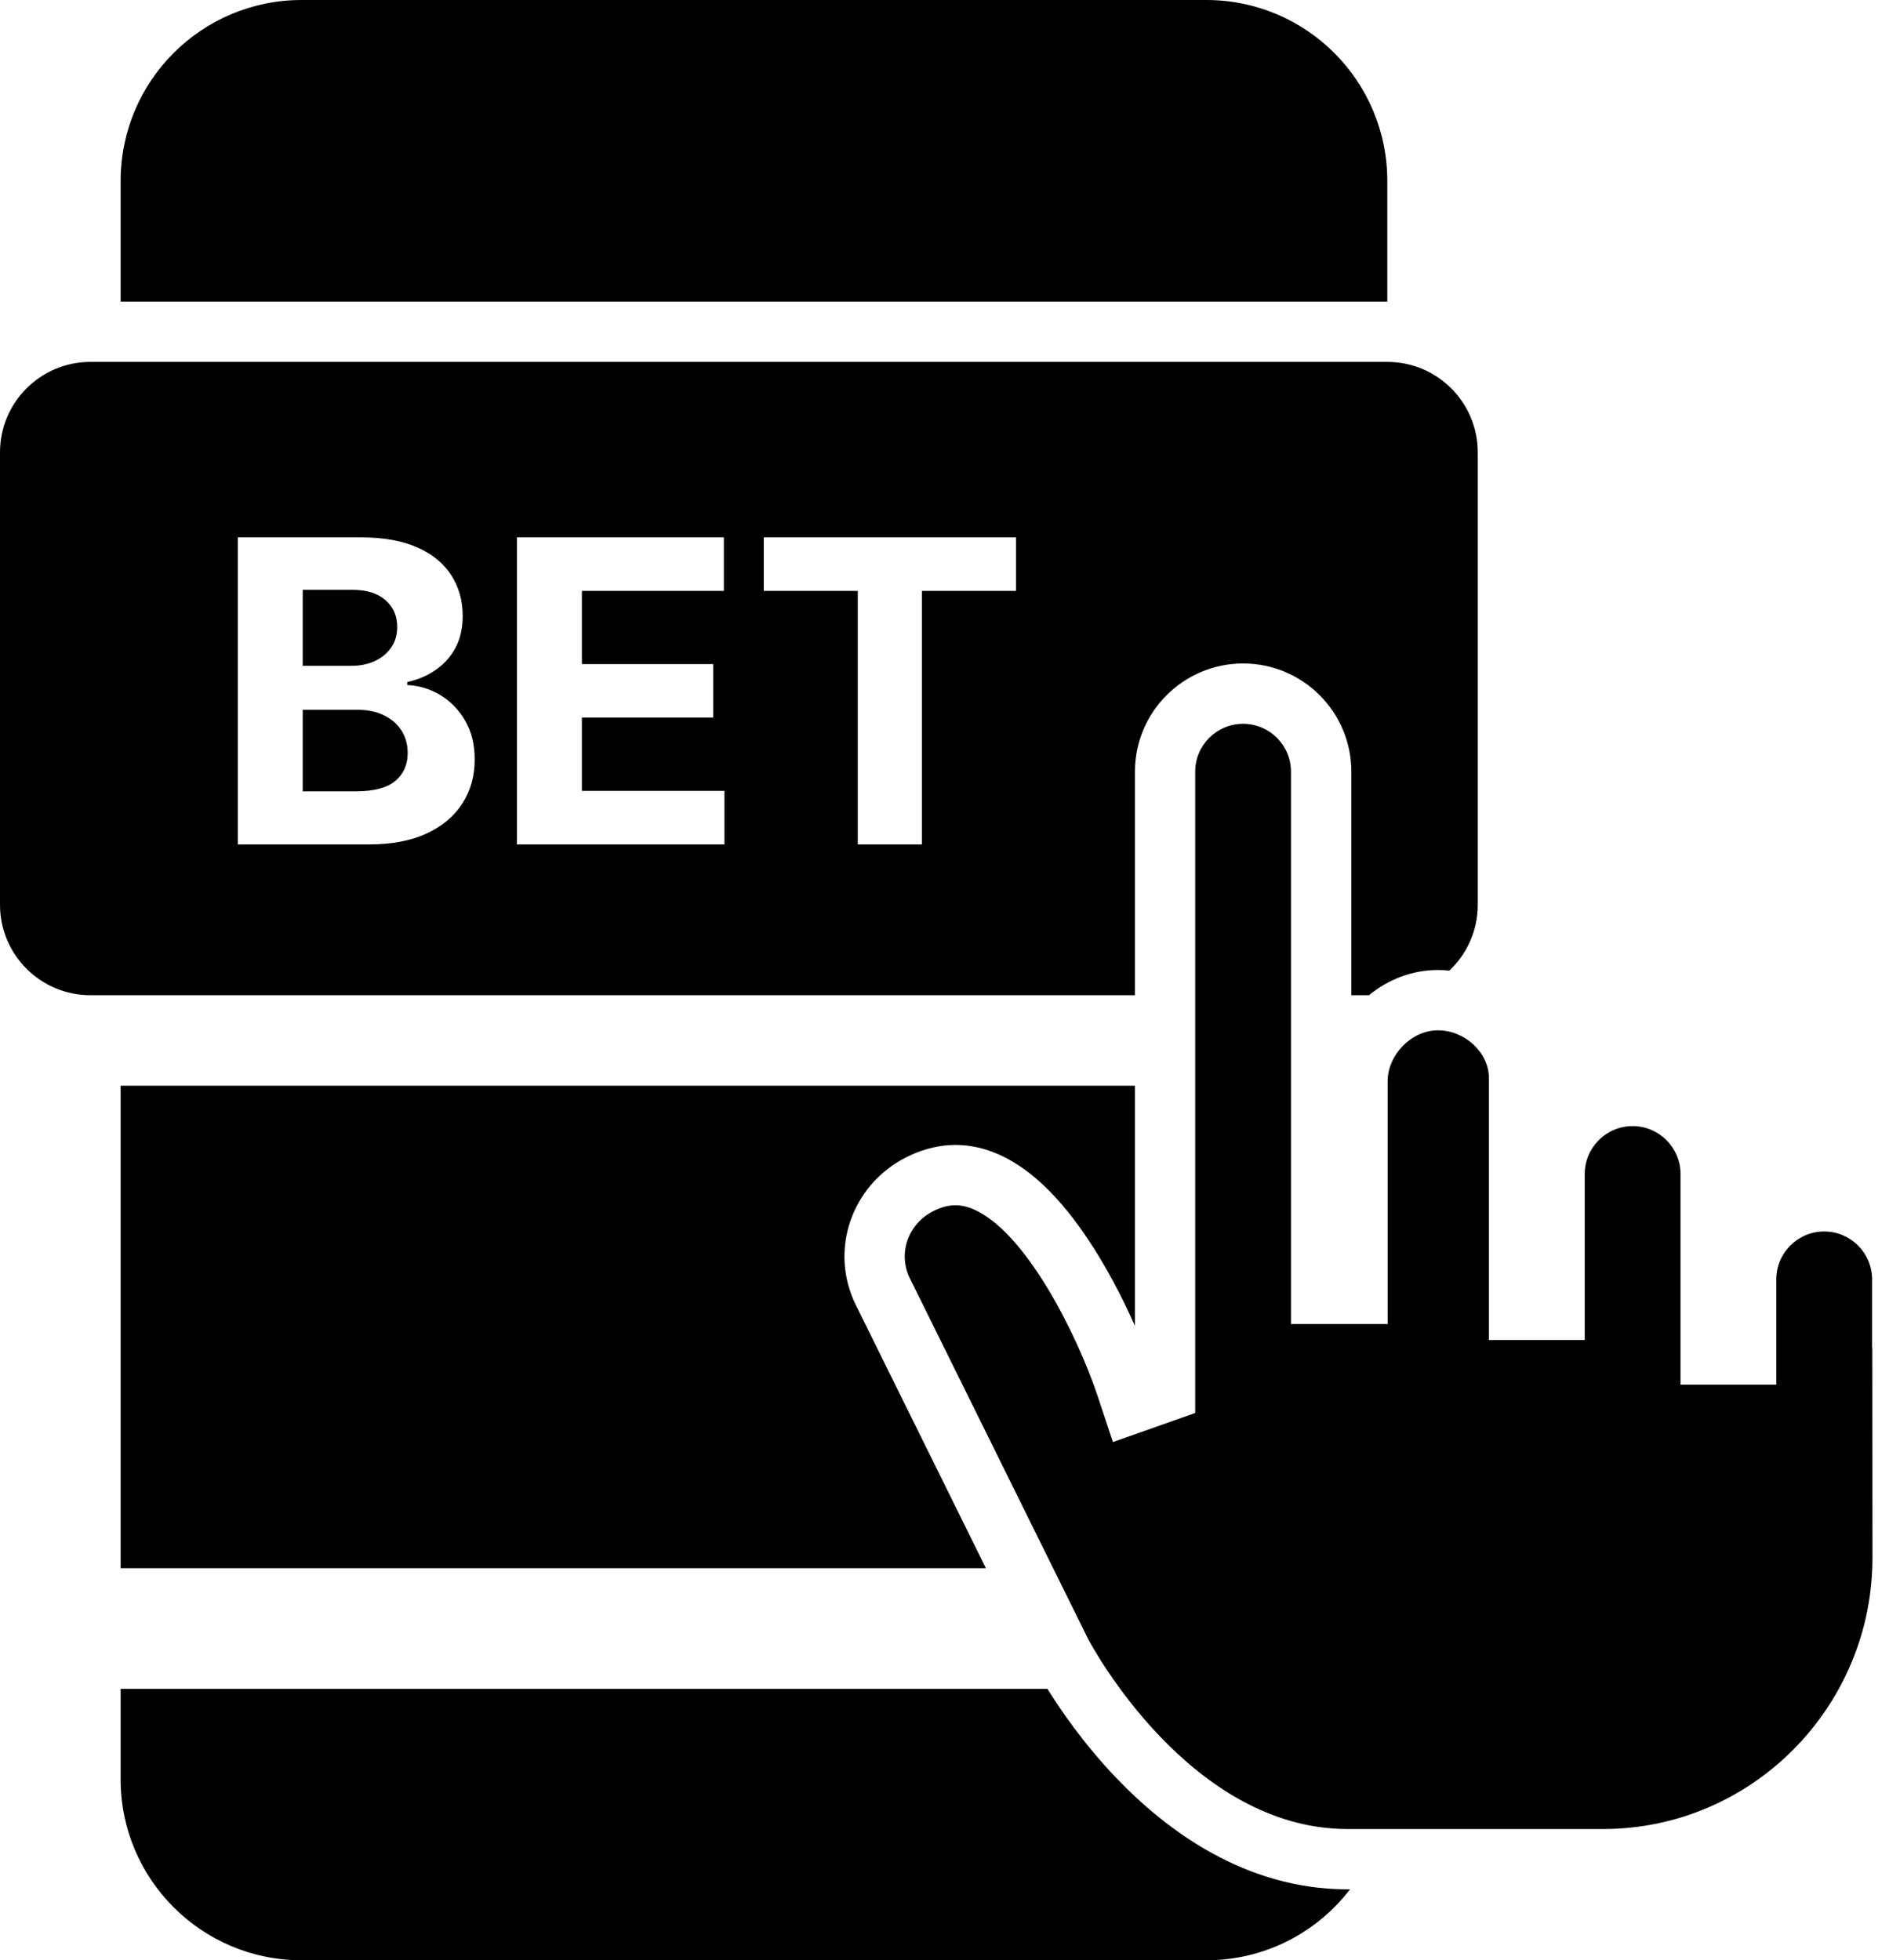 <svg width="63" height="65" viewBox="0 0 63 65" fill="none" xmlns="http://www.w3.org/2000/svg">
<path d="M4 6C4 2.686 6.686 0 10 0H40C43.314 0 46 2.686 46 6V10H4V6Z" fill="black"/>
<path d="M4 36H37.632V43.964C37.296 43.206 36.89 42.407 36.435 41.658C36.025 40.983 35.548 40.304 35.015 39.722C34.499 39.158 33.828 38.57 33.005 38.233C31.976 37.811 30.965 37.907 30.036 38.38C28.259 39.283 27.47 41.435 28.381 43.279L32.691 52H4V36Z" fill="black"/>
<path d="M10.038 22.079H11.633C11.928 22.079 12.19 22.027 12.419 21.925C12.506 21.885 12.586 21.839 12.659 21.787C12.781 21.7 12.883 21.597 12.966 21.477C13.102 21.285 13.17 21.055 13.17 20.786C13.17 20.418 13.039 20.122 12.777 19.896C12.518 19.671 12.15 19.558 11.673 19.558H10.038V22.079Z" fill="black"/>
<path d="M10.038 26.24H11.793C12.393 26.24 12.83 26.126 13.105 25.897C13.38 25.665 13.518 25.357 13.518 24.972C13.518 24.691 13.45 24.442 13.314 24.227C13.178 24.011 12.984 23.842 12.732 23.72C12.484 23.597 12.187 23.535 11.842 23.535H10.038V26.24Z" fill="black"/>
<path fill-rule="evenodd" clip-rule="evenodd" d="M37.632 33H3C1.343 33 0 31.657 0 30V15C0 13.343 1.343 12 3 12H46C47.657 12 49 13.343 49 15V30C49 30.861 48.638 31.637 48.057 32.184C47.931 32.17 47.805 32.164 47.678 32.164C46.818 32.164 46.022 32.482 45.393 33H44.808V25.588C44.808 23.608 43.2 22 41.22 22C39.239 22 37.632 23.608 37.632 25.588V33ZM7.885 17.818V28H12.235C12.997 28 13.639 27.877 14.159 27.632C14.679 27.387 15.072 27.054 15.337 26.633C15.606 26.209 15.74 25.726 15.74 25.186C15.74 24.686 15.634 24.255 15.422 23.894C15.21 23.529 14.933 23.246 14.592 23.043C14.254 22.841 13.891 22.732 13.503 22.715V22.616C13.556 22.604 13.609 22.591 13.661 22.576C13.73 22.556 13.798 22.535 13.864 22.511C13.949 22.48 14.031 22.446 14.11 22.408C14.229 22.351 14.341 22.286 14.447 22.213C14.726 22.021 14.945 21.776 15.104 21.477C15.159 21.373 15.204 21.264 15.24 21.148C15.267 21.061 15.289 20.97 15.305 20.875C15.33 20.734 15.342 20.585 15.342 20.428C15.342 19.918 15.216 19.467 14.964 19.076C14.713 18.682 14.336 18.373 13.836 18.151C13.335 17.929 12.711 17.818 11.962 17.818H7.885ZM17.141 17.818V28H24.021V26.225H19.294V23.794H23.649V22.019H19.294V19.593H24.002V17.818H17.141ZM25.325 17.818V19.593H28.442V28H30.57V19.593H33.688V17.818H25.325Z" fill="black"/>
<path d="M4 56H34.731C35.173 56.713 35.947 57.841 37.019 58.96C38.657 60.671 41.269 62.648 44.684 62.648H44.764C43.667 64.078 41.941 65 40 65H10C6.686 65 4 62.314 4 59V56Z" fill="black"/>
<path d="M53.152 60.648H44.682C39.452 60.648 36.193 54.563 36.076 54.339L30.172 42.393C29.765 41.568 30.103 40.589 30.941 40.162C31.403 39.928 31.805 39.904 32.245 40.084C33.998 40.803 35.719 44.267 36.392 46.28L36.902 47.817L39.63 46.852V25.588C39.63 24.712 40.342 24 41.218 24C42.094 24 42.806 24.712 42.806 25.588V43.904H46.011V35.857C46.011 34.971 46.805 34.164 47.676 34.164C48.579 34.164 49.37 34.906 49.37 35.752V44.433H52.546V38.928C52.546 38.052 53.258 37.34 54.134 37.34C55.01 37.34 55.722 38.052 55.722 38.928V45.915H58.898V42.421C58.898 41.546 59.611 40.834 60.486 40.834C61.362 40.834 62.075 41.546 62.075 42.421V44.693H62.082L62.087 51.649C62.087 56.611 58.079 60.648 53.152 60.648Z" fill="black"/>
</svg>
